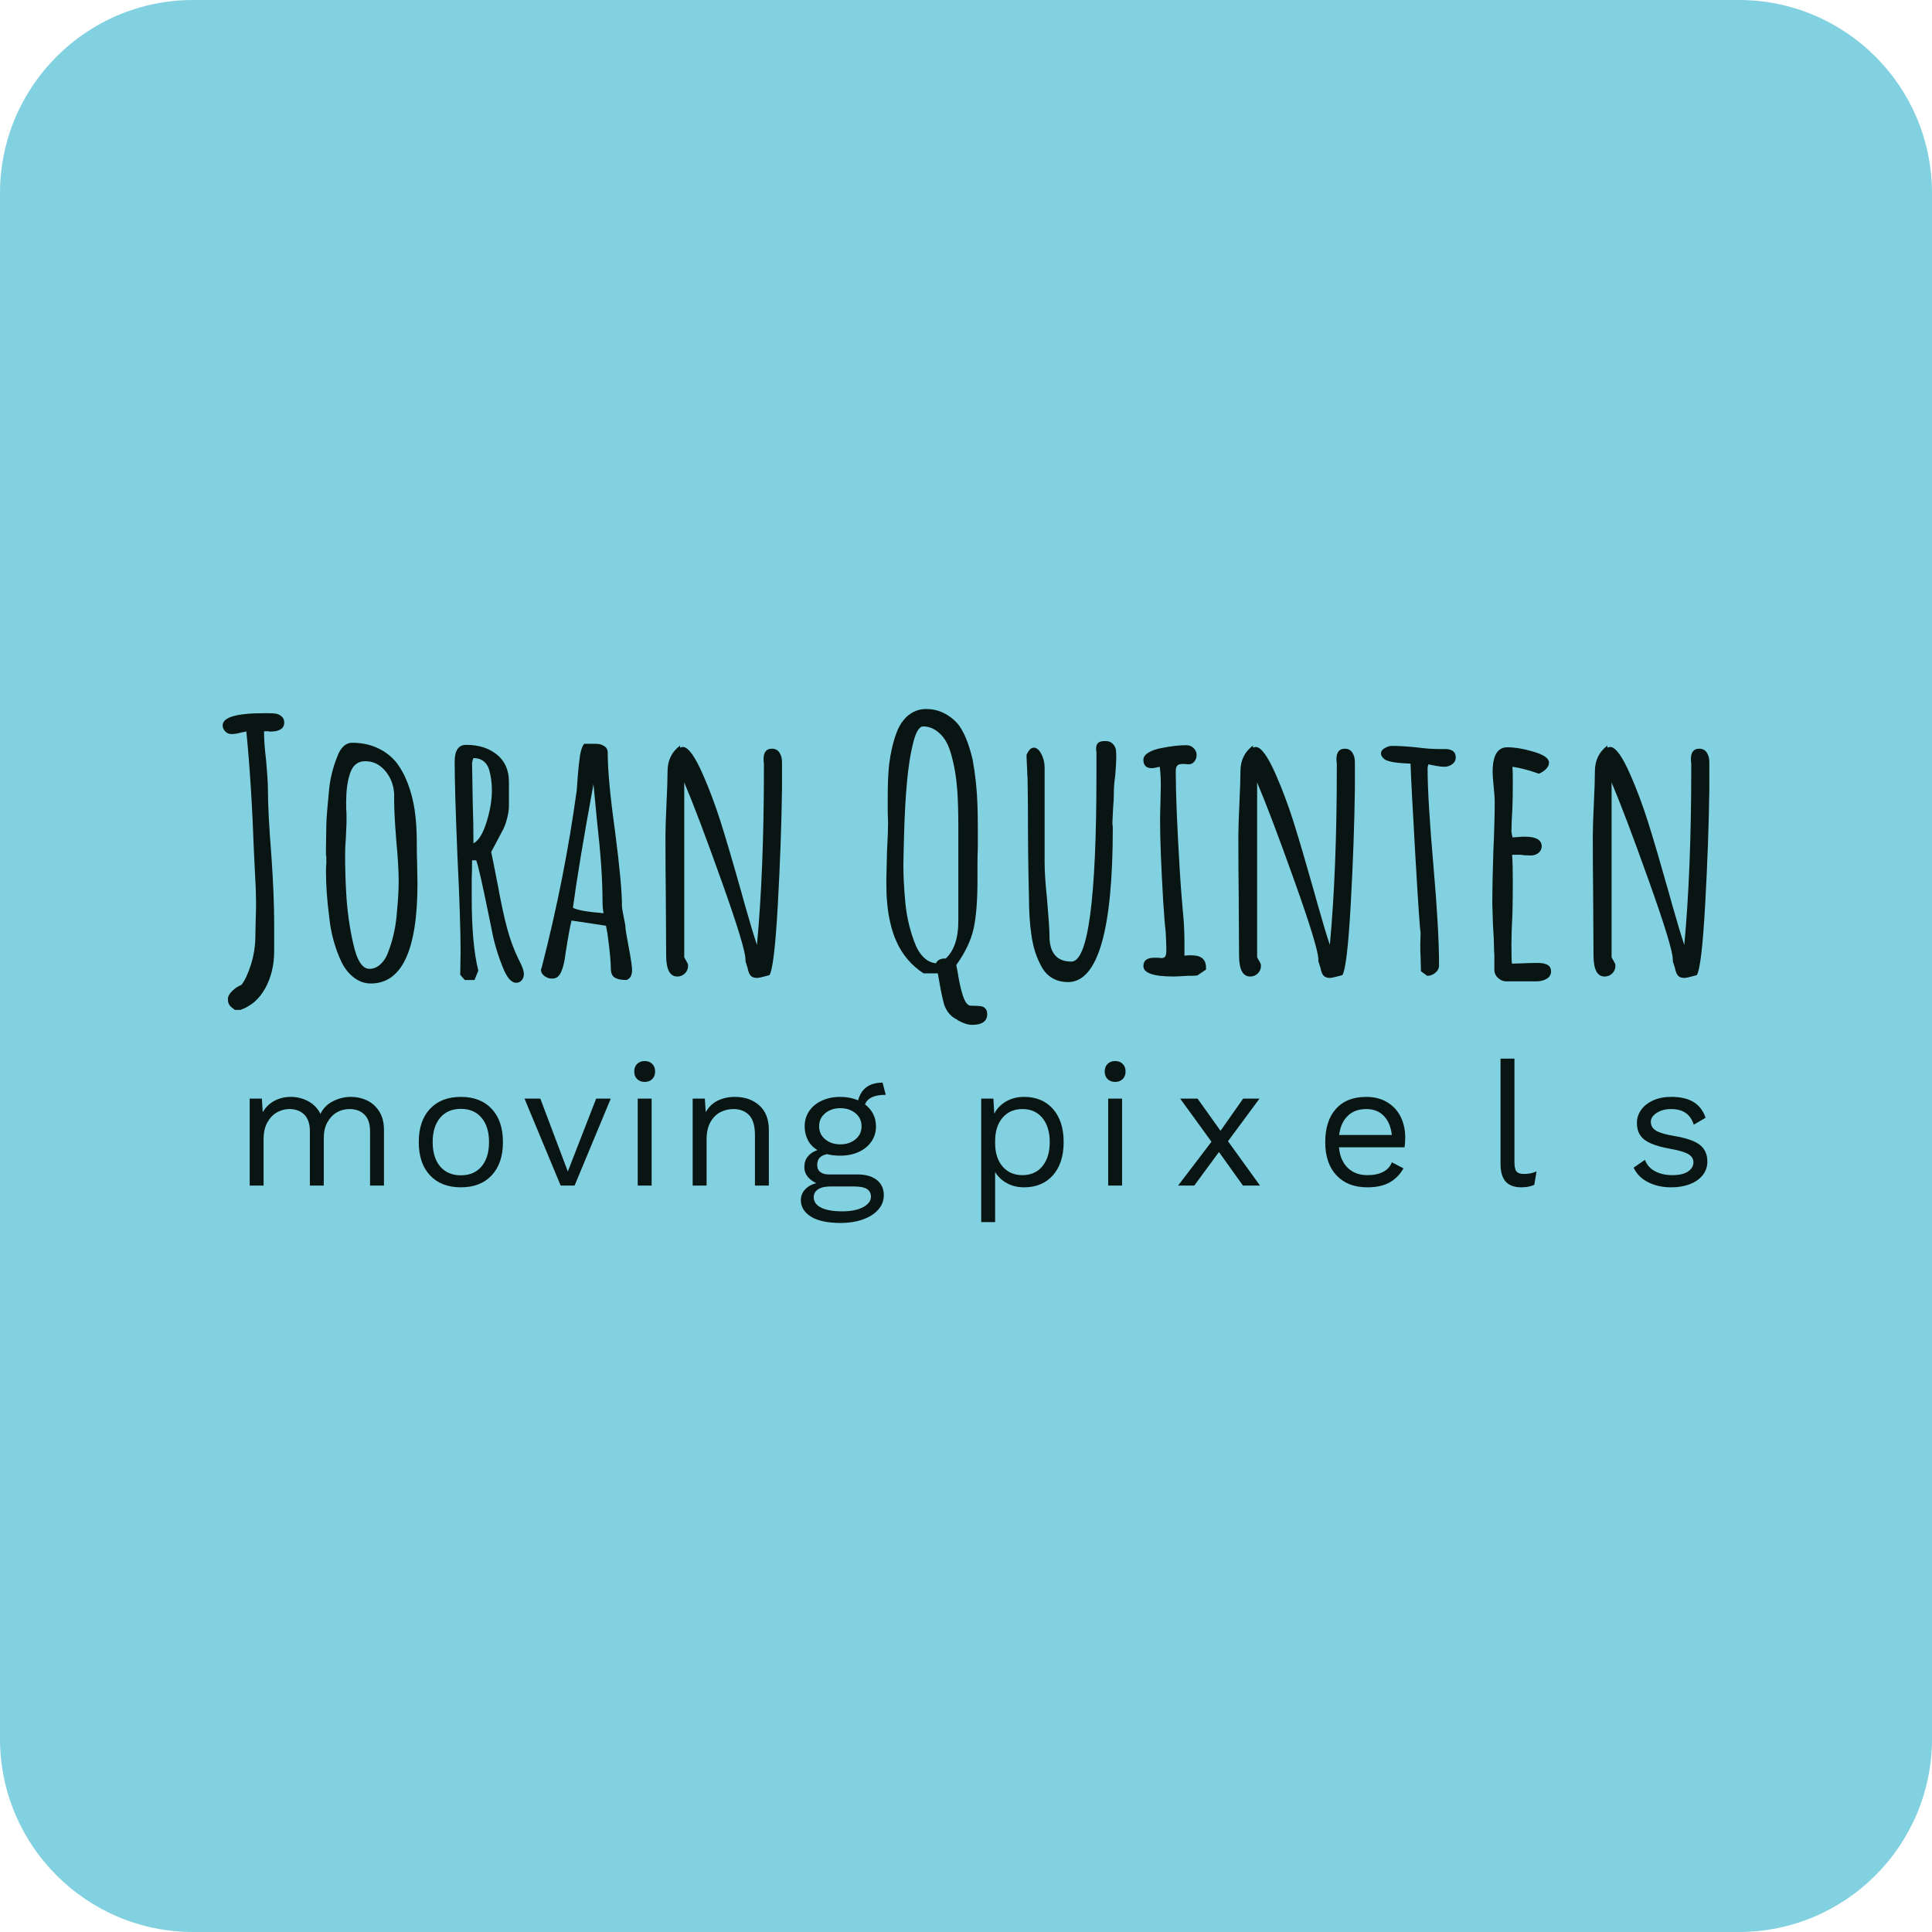 <?xml version="1.0" encoding="utf-8"?>
<!-- Generator: Adobe Illustrator 15.0.0, SVG Export Plug-In . SVG Version: 6.00 Build 0)  -->
<svg version="1.2" baseProfile="tiny" id="Layer_1" xmlns="http://www.w3.org/2000/svg" xmlns:xlink="http://www.w3.org/1999/xlink"
	 x="0px" y="0px" width="300px" height="300px" viewBox="0 0 300 300" xml:space="preserve">
<g>
	<path fill="#82D1E1" d="M300,270c0,16.568-13.432,30-30,30H30c-16.568,0-30-13.432-30-30V30C0,13.432,13.432,0,30,0h240
		c16.568,0,30,13.432,30,30V270z"/>
	<g>
		<path fill="#091512" d="M36.466,156.819c0,0-0.181-0.145-0.54-0.433c-0.36-0.288-0.541-0.702-0.541-1.242
			c0-0.396,0.217-0.81,0.648-1.242c0.433-0.433,0.919-0.756,1.459-0.972c0.54-0.685,1.034-1.747,1.485-3.188
			c0.45-1.439,0.675-2.917,0.675-4.429l0.055-2.646c0.035-0.756,0.054-1.62,0.054-2.593l-0.054-2.215l-0.271-5.455
			c-0.252-7.13-0.647-13.413-1.188-18.851c-0.107,0.072-0.343,0.126-0.702,0.162c-0.576,0.181-1.116,0.271-1.62,0.271
			c-0.36,0-0.676-0.136-0.945-0.406c-0.271-0.27-0.405-0.584-0.405-0.944c0-1.261,2.142-1.891,6.428-1.891h0.702
			c0.504,0,0.899,0.026,1.188,0.081c0.289,0.054,0.559,0.188,0.811,0.405c0.288,0.216,0.433,0.539,0.433,0.972
			c0,0.937-0.756,1.404-2.269,1.404c-0.037,0-0.054-0.018-0.054-0.054h-0.108h-0.702v0.433c0,0.937,0.108,2.322,0.324,4.158
			c0.18,2.089,0.27,3.493,0.27,4.213c0,2.558,0.181,6.05,0.54,10.479c0.288,4.179,0.433,7.689,0.433,10.533v2.16v2.161
			c0,2.16-0.459,4.077-1.378,5.752c-0.918,1.675-2.205,2.8-3.861,3.376C36.753,156.819,36.466,156.819,36.466,156.819z"/>
		<path fill="#091512" d="M54.991,151.823c-0.792-0.594-1.44-1.396-1.944-2.403c-1.045-2.196-1.693-4.592-1.944-7.185
			c-0.324-2.448-0.486-4.807-0.486-7.075c0-0.433,0.019-0.792,0.055-1.08v-0.973c0-0.18-0.02-0.271-0.055-0.271v-0.972l0.055-3.781
			c0.035-1.151,0.179-2.988,0.432-5.509c0.18-1.729,0.595-3.403,1.242-5.023c0.252-0.72,0.576-1.27,0.972-1.647
			c0.396-0.378,0.846-0.567,1.352-0.567c1.439,0,2.735,0.262,3.889,0.783c1.152,0.522,2.124,1.252,2.916,2.188
			c0.721,0.9,1.332,2.008,1.837,3.322c0.504,1.314,0.864,2.71,1.08,4.186c0.216,1.513,0.324,3.115,0.324,4.807v0.433
			c0,1.116,0.018,2.125,0.054,3.025l0.055,3.078c0,10.37-2.413,15.556-7.238,15.556C56.647,152.714,55.783,152.417,54.991,151.823z
			 M59.15,149.663c0.54-0.522,0.954-1.233,1.242-2.135c0.684-1.836,1.098-3.815,1.242-5.94c0.181-1.837,0.271-3.421,0.271-4.753
			c0-1.621-0.127-3.745-0.378-6.374c-0.216-2.772-0.324-4.843-0.324-6.212v-0.972c-0.072-1.368-0.532-2.557-1.378-3.565
			c-0.846-1.008-1.882-1.513-3.105-1.513c-1.225,0-2.034,0.702-2.431,2.107c-0.36,1.116-0.54,2.557-0.54,4.321
			c0,0.684,0.018,1.26,0.055,1.728v1.459l-0.108,2.484c-0.072,0.756-0.108,1.585-0.108,2.484c0,1.944,0.055,3.871,0.162,5.779
			c0.144,2.7,0.504,5.329,1.08,7.886c0.576,2.666,1.423,3.997,2.539,3.997C58.016,150.445,58.61,150.185,59.15,149.663z"/>
		<path fill="#091512" d="M78.001,150.014c-0.756-1.872-1.315-3.799-1.675-5.779l-0.378-1.836c-1.045-5.15-1.711-8.085-1.999-8.805
			h-0.647c0,1.045-0.019,1.998-0.054,2.862v2.971c0,4.826,0.342,8.588,1.025,11.289l-0.594,1.458h-1.512l-0.703-0.81l0.055-3.619
			c0-3.241-0.162-8.156-0.486-14.746c-0.289-7.021-0.432-11.937-0.432-14.745c0-1.729,0.594-2.593,1.781-2.593
			c1.945,0,3.539,0.504,4.78,1.513c1.243,1.008,1.864,2.412,1.864,4.213v3.78c0,0.54-0.091,1.162-0.271,1.863
			c-0.181,0.702-0.378,1.27-0.594,1.702l-1.026,1.944l-0.864,1.62l0.271,1.297l0.756,3.835c0.504,2.773,0.989,5.022,1.458,6.752
			c0.468,1.729,1.044,3.295,1.729,4.698l0.324,0.649c0.359,0.72,0.54,1.295,0.54,1.728c0,0.36-0.107,0.675-0.324,0.945
			c-0.216,0.271-0.504,0.405-0.864,0.405C79.369,152.606,78.649,151.742,78.001,150.014z M75.543,127.679
			c0.558-1.782,0.837-3.43,0.837-4.942c0-1.151-0.144-2.231-0.432-3.24c-0.181-0.575-0.478-1.018-0.892-1.323
			s-0.927-0.459-1.539-0.459l-0.108,0.27l-0.107,0.486l0.107,6.374c0.072,1.872,0.108,3.907,0.108,6.104
			C74.31,130.551,74.984,129.462,75.543,127.679z"/>
		<path fill="#091512" d="M95.447,151.796c-0.396-0.251-0.595-0.72-0.595-1.404c0-1.08-0.181-2.916-0.54-5.51l-0.216-1.134
			l-5.348-0.811c-0.216,0.829-0.522,2.503-0.918,5.024c-0.216,1.764-0.559,2.935-1.026,3.511c-0.252,0.323-0.613,0.485-1.08,0.485
			c-0.433,0-0.829-0.135-1.188-0.405c-0.36-0.271-0.54-0.603-0.54-0.999l0.108-0.27l0.054-0.217
			c2.377-9.254,4.177-18.383,5.401-27.385c0-0.144,0.018-0.387,0.054-0.729c0.035-0.341,0.071-0.836,0.107-1.485
			c0.108-1.331,0.225-2.394,0.352-3.187c0.126-0.791,0.333-1.386,0.622-1.782h1.836c0.504,0,0.936,0.117,1.296,0.351
			c0.359,0.235,0.54,0.567,0.54,0.999c0,2.737,0.379,6.807,1.135,12.207c0.72,5.547,1.08,9.436,1.08,11.668
			c0,0.216,0.089,0.774,0.27,1.675c0.181,0.828,0.271,1.368,0.271,1.619c0,0.253,0.18,1.333,0.54,3.241
			c0.324,1.729,0.486,2.846,0.486,3.349v0.055c0,0.792-0.288,1.296-0.864,1.512C96.455,152.174,95.843,152.048,95.447,151.796z
			 M93.557,139.805c0-3.24-0.289-7.381-0.864-12.423l-0.54-5.617c-1.549,8.462-2.611,14.854-3.188,19.175
			c0.541,0.36,2.125,0.648,4.754,0.864C93.61,141.263,93.557,140.598,93.557,139.805z"/>
		<path fill="#091512" d="M116.565,151.499c-0.216-0.234-0.378-0.639-0.485-1.215l-0.324-1.026v-0.108v-0.162
			c0-1.188-1.233-5.239-3.7-12.152c-2.467-6.914-4.401-12.026-5.806-15.34v27.168l0.215,0.378c0.036,0.073,0.108,0.198,0.217,0.379
			s0.162,0.36,0.162,0.539c0,0.469-0.162,0.864-0.486,1.188c-0.324,0.325-0.721,0.486-1.188,0.486c-1.152,0-1.729-1.098-1.729-3.295
			l-0.054-9.236c-0.036-2.771-0.055-5.869-0.055-9.29c0-1.152,0.055-2.826,0.162-5.023c0.108-2.269,0.163-3.942,0.163-5.022
			c0-1.692,0.647-3.025,1.944-3.997v0.323c0.216-0.071,0.359-0.107,0.432-0.107c0.828,0,1.872,1.44,3.133,4.321
			c1.008,2.304,1.918,4.734,2.728,7.291c0.811,2.558,1.882,6.194,3.214,10.911l0.54,1.944c0.828,2.917,1.458,5.005,1.891,6.266
			c0.72-7.742,1.08-16.888,1.08-27.438v-0.702c-0.036-0.216-0.054-0.45-0.054-0.702c0-1.08,0.433-1.621,1.297-1.621
			c0.504,0,0.891,0.198,1.161,0.594c0.27,0.397,0.405,0.901,0.405,1.514v4.05c-0.073,5.546-0.289,11.56-0.648,18.041
			c-0.36,6.481-0.793,10.138-1.297,10.965c-1.045,0.288-1.692,0.433-1.944,0.433C117.105,151.851,116.782,151.732,116.565,151.499z"
			/>
		<path fill="#091512" d="M148.649,158.386v-0.054c-0.973-0.433-1.657-1.226-2.053-2.377c-0.253-0.937-0.486-2.034-0.702-3.295
			c-0.145-0.864-0.234-1.368-0.27-1.513h-2.215c-1.909-1.26-3.313-2.916-4.214-4.969c-0.396-0.864-0.721-1.854-0.972-2.972
			c-0.253-1.114-0.414-2.214-0.486-3.294c-0.072-0.647-0.108-1.764-0.108-3.349l0.108-4.429c0.108-1.944,0.162-3.403,0.162-4.376
			l-0.054-1.729v-2.106c0-2.16,0.071-3.889,0.216-5.185c0.216-1.801,0.594-3.438,1.134-4.916c0.576-1.548,1.44-2.628,2.593-3.24
			c0.612-0.324,1.278-0.486,1.999-0.486c0.972,0,1.872,0.198,2.7,0.595c0.828,0.396,1.548,0.937,2.161,1.62
			c0.972,1.152,1.764,3.024,2.376,5.617c0.433,2.341,0.684,4.718,0.756,7.13c0.036,0.756,0.055,1.998,0.055,3.727v2.917
			c-0.036,0.829-0.055,1.693-0.055,2.593v2.431c0,3.24-0.207,5.762-0.621,7.562c-0.414,1.802-1.305,3.655-2.673,5.563l0.216,1.08
			c0.216,1.404,0.449,2.503,0.702,3.295c0.359,1.296,0.811,1.944,1.351,1.944h0.216c0.648,0,1.152,0.036,1.513,0.108
			c0.54,0.18,0.81,0.575,0.81,1.188c0,1.116-0.792,1.675-2.376,1.675C150.305,159.142,149.549,158.89,148.649,158.386z
			 M145.354,149.528c0.251-0.469,0.737-0.703,1.458-0.703v0.054c1.332-1.223,1.998-3.168,1.998-5.833v-14.529
			c0-2.305-0.054-4.231-0.161-5.78c-0.145-2.016-0.469-3.906-0.973-5.671c-0.252-0.9-0.567-1.638-0.945-2.215
			c-0.378-0.575-0.855-1.062-1.432-1.458c-0.612-0.396-1.261-0.594-1.944-0.594c-0.648,0-1.188,0.937-1.62,2.808
			c-0.721,2.846-1.171,7.49-1.351,13.936c-0.072,2.521-0.107,4.16-0.107,4.916c0,1.548,0.09,3.331,0.27,5.347
			c0.18,2.197,0.648,4.321,1.404,6.374c0.359,1.009,0.828,1.81,1.404,2.403c0.576,0.595,1.243,0.928,1.999,0.999V149.528z"/>
		<path fill="#091512" d="M163.503,151.931c-0.685-0.378-1.243-0.927-1.675-1.646c-0.864-1.514-1.424-3.223-1.675-5.132
			c-0.252-1.656-0.378-3.637-0.378-5.941c-0.108-3.89-0.162-8.642-0.162-14.26l-0.054-4.159c-0.036-0.216-0.054-0.575-0.054-1.08
			c-0.073-1.368-0.108-2.196-0.108-2.484c0.324-0.757,0.702-1.135,1.135-1.135c0.432,0,0.818,0.324,1.161,0.973
			c0.342,0.648,0.513,1.35,0.513,2.106v14.691c0,1.44,0.126,3.35,0.378,5.726c0.252,2.953,0.379,4.861,0.379,5.726
			c0,2.665,1.134,3.997,3.402,3.997c2.593,0,3.889-9.687,3.889-29.06v-3.024v-0.486c-0.036-0.108-0.054-0.251-0.054-0.432
			c0-0.433,0.099-0.747,0.297-0.945c0.198-0.197,0.585-0.298,1.161-0.298c0.468,0,0.837,0.136,1.107,0.405
			c0.27,0.271,0.44,0.586,0.513,0.945c0.036,0.216,0.055,0.631,0.055,1.242c0,0.577-0.055,1.495-0.162,2.755
			c-0.145,1.045-0.216,1.944-0.216,2.7c0,0.829-0.037,1.566-0.108,2.215l-0.108,2.269v0.433c0.036,0.144,0.055,0.306,0.055,0.486
			c0,15.987-2.322,23.981-6.968,23.981C164.961,152.498,164.186,152.31,163.503,151.931z"/>
		<path fill="#091512" d="M177.545,150.014c0-0.864,0.559-1.296,1.675-1.296h0.595l0.54,0.053c0.287,0,0.486-0.089,0.594-0.27
			c0.108-0.18,0.162-0.504,0.162-0.973c0-0.611-0.036-1.566-0.107-2.862c-0.108-0.864-0.235-2.412-0.379-4.645
			c-0.323-5.51-0.486-9.669-0.486-12.478c0-1.008,0.019-1.926,0.055-2.755l0.054-2.755c0-1.188-0.054-2.178-0.162-2.97
			c-0.576,0.144-0.99,0.216-1.242,0.216c-0.864,0-1.297-0.433-1.297-1.297c0-0.432,0.271-0.81,0.811-1.135
			c0.541-0.323,1.224-0.557,2.053-0.701c1.44-0.288,2.719-0.433,3.835-0.433c0.432,0,0.801,0.154,1.107,0.46
			c0.306,0.306,0.459,0.657,0.459,1.053c0,0.396-0.117,0.738-0.352,1.026s-0.531,0.432-0.891,0.432c-0.216,0-0.396-0.018-0.54-0.054
			h-0.432c-0.361,0-0.622,0.081-0.783,0.243c-0.162,0.162-0.243,0.459-0.243,0.892c0,3.492,0.216,8.75,0.647,15.771
			c0.072,1.297,0.217,3.205,0.432,5.725c0.181,1.657,0.271,3.35,0.271,5.078v2.052c0.216-0.035,0.575-0.054,1.081-0.054
			c1.512,0,2.268,0.631,2.268,1.891v0.324l-1.35,0.919c-0.036,0-0.154,0.009-0.352,0.026c-0.198,0.019-0.566,0.026-1.107,0.026
			c-1.152,0.073-1.89,0.108-2.215,0.108C179.111,151.634,177.545,151.094,177.545,150.014z"/>
		<path fill="#091512" d="M205.524,151.499c-0.216-0.234-0.378-0.639-0.486-1.215l-0.323-1.026v-0.108v-0.162
			c0-1.188-1.234-5.239-3.7-12.152c-2.468-6.914-4.402-12.026-5.807-15.34v27.168l0.216,0.378c0.036,0.073,0.108,0.198,0.217,0.379
			c0.107,0.181,0.162,0.36,0.162,0.539c0,0.469-0.162,0.864-0.487,1.188c-0.323,0.325-0.72,0.486-1.188,0.486
			c-1.153,0-1.729-1.098-1.729-3.295l-0.055-9.236c-0.036-2.771-0.054-5.869-0.054-9.29c0-1.152,0.054-2.826,0.162-5.023
			c0.108-2.269,0.162-3.942,0.162-5.022c0-1.692,0.648-3.025,1.944-3.997v0.323c0.217-0.071,0.36-0.107,0.433-0.107
			c0.827,0,1.871,1.44,3.133,4.321c1.008,2.304,1.917,4.734,2.728,7.291c0.81,2.558,1.881,6.194,3.214,10.911l0.54,1.944
			c0.827,2.917,1.458,5.005,1.89,6.266c0.721-7.742,1.081-16.888,1.081-27.438v-0.702c-0.036-0.216-0.055-0.45-0.055-0.702
			c0-1.08,0.433-1.621,1.297-1.621c0.504,0,0.892,0.198,1.161,0.594c0.271,0.397,0.405,0.901,0.405,1.514v4.05
			c-0.072,5.546-0.288,11.56-0.648,18.041s-0.792,10.138-1.296,10.965c-1.045,0.288-1.693,0.433-1.945,0.433
			C206.064,151.851,205.74,151.732,205.524,151.499z"/>
		<path fill="#091512" d="M220.648,150.823l-0.055-2.105c-0.036-0.612-0.054-1.297-0.054-2.053l0.054-1.837
			c-0.107-0.396-0.378-4.339-0.811-11.829c-0.432-7.489-0.685-12.296-0.756-14.421c-2.089-0.072-3.422-0.288-3.997-0.648
			c-0.396-0.288-0.594-0.612-0.594-0.973c0-0.288,0.188-0.549,0.566-0.782c0.378-0.234,0.765-0.352,1.161-0.352
			c1.008,0,2.232,0.072,3.674,0.217c1.367,0.18,2.592,0.27,3.673,0.27h0.432h0.433c1.115,0,1.674,0.432,1.674,1.296
			c0,0.432-0.181,0.783-0.54,1.053c-0.36,0.271-0.774,0.406-1.242,0.406c-0.324,0-0.792-0.055-1.404-0.163l-1.08-0.216l-0.055,0.271
			l-0.054,0.27c0,3.206,0.306,8.318,0.919,15.34c0.575,6.59,0.863,11.703,0.863,15.341c0,0.431-0.188,0.81-0.566,1.134
			c-0.379,0.324-0.802,0.485-1.27,0.485L220.648,150.823z"/>
		<path fill="#091512" d="M232.666,151.903c-0.379-0.323-0.586-0.72-0.622-1.188v-1.404v-1.08c-0.036-0.324-0.054-0.703-0.054-1.135
			c0-0.756-0.054-1.908-0.162-3.457l-0.108-3.457c0-1.764,0.055-4.393,0.163-7.886c0.143-3.133,0.215-5.761,0.215-7.886
			c0-0.504-0.054-1.26-0.161-2.269c-0.108-1.044-0.162-1.8-0.162-2.269c0-2.557,0.756-3.834,2.269-3.834
			c1.188,0,2.565,0.233,4.132,0.701c1.566,0.469,2.35,1.026,2.35,1.674c0,0.361-0.153,0.694-0.459,1
			c-0.307,0.306-0.675,0.549-1.107,0.729c-1.513-0.54-2.882-0.898-4.104-1.079c0.034,0.539,0.054,1.314,0.054,2.322
			c0,1.44-0.02,2.737-0.054,3.889c-0.108,1.729-0.163,3.024-0.163,3.889l0.163,0.864l0.863-0.054
			c0.288-0.035,0.648-0.054,1.08-0.054c1.729,0,2.594,0.504,2.594,1.512c0,0.397-0.163,0.729-0.486,0.999
			c-0.324,0.271-0.739,0.405-1.243,0.405c-0.647,0-1.152-0.035-1.512-0.107h-1.351c0.072,0.937,0.108,2.305,0.108,4.105
			s-0.02,3.421-0.054,4.86c-0.108,2.196-0.163,3.835-0.163,4.915c0,2.018,0.036,3.025,0.108,3.025l1.782-0.055
			c0.612-0.035,1.351-0.053,2.215-0.053c1.368,0,2.053,0.431,2.053,1.295c0,0.505-0.226,0.892-0.675,1.162
			c-0.451,0.27-1,0.404-1.647,0.404h-4.592C233.466,152.39,233.043,152.229,232.666,151.903z"/>
		<path fill="#091512" d="M260.563,151.499c-0.216-0.234-0.378-0.639-0.486-1.215l-0.324-1.026v-0.108v-0.162
			c0-1.188-1.233-5.239-3.699-12.152c-2.468-6.914-4.402-12.026-5.807-15.34v27.168l0.216,0.378
			c0.035,0.073,0.108,0.198,0.216,0.379c0.108,0.181,0.162,0.36,0.162,0.539c0,0.469-0.162,0.864-0.486,1.188
			c-0.323,0.325-0.72,0.486-1.188,0.486c-1.153,0-1.729-1.098-1.729-3.295l-0.054-9.236c-0.036-2.771-0.054-5.869-0.054-9.29
			c0-1.152,0.054-2.826,0.162-5.023c0.108-2.269,0.162-3.942,0.162-5.022c0-1.692,0.648-3.025,1.944-3.997v0.323
			c0.216-0.071,0.359-0.107,0.433-0.107c0.827,0,1.871,1.44,3.133,4.321c1.008,2.304,1.917,4.734,2.728,7.291
			c0.81,2.558,1.881,6.194,3.213,10.911l0.54,1.944c0.828,2.917,1.459,5.005,1.891,6.266c0.721-7.742,1.08-16.888,1.08-27.438
			v-0.702c-0.036-0.216-0.054-0.45-0.054-0.702c0-1.08,0.433-1.621,1.297-1.621c0.504,0,0.892,0.198,1.161,0.594
			c0.271,0.397,0.405,0.901,0.405,1.514v4.05c-0.072,5.546-0.289,11.56-0.648,18.041c-0.36,6.481-0.793,10.138-1.296,10.965
			c-1.045,0.288-1.693,0.433-1.945,0.433C261.104,151.851,260.779,151.732,260.563,151.499z"/>
		<path fill="#091512" d="M56.99,170.876c0.783,0.369,1.417,0.941,1.903,1.715c0.486,0.774,0.729,1.729,0.729,2.863v8.642h-2.16
			v-8.426c0-1.171-0.294-2.039-0.878-2.606c-0.586-0.567-1.354-0.851-2.31-0.851c-0.72,0-1.382,0.176-1.984,0.526
			c-0.604,0.352-1.09,0.865-1.459,1.539c-0.369,0.676-0.554,1.482-0.554,2.418v7.399h-2.16v-8.426c0-1.171-0.293-2.039-0.878-2.606
			s-1.354-0.851-2.31-0.851c-0.647,0-1.278,0.167-1.89,0.499c-0.612,0.334-1.117,0.852-1.513,1.554
			c-0.396,0.702-0.594,1.575-0.594,2.62v7.21h-2.16v-13.503h1.89l0.135,2.106c0.469-0.792,1.085-1.386,1.851-1.782
			c0.765-0.396,1.589-0.595,2.472-0.595c0.989,0,1.903,0.226,2.74,0.675c0.838,0.451,1.472,1.107,1.904,1.973
			c0.396-0.865,1.044-1.521,1.944-1.973c0.9-0.449,1.818-0.675,2.755-0.675C55.365,170.322,56.207,170.507,56.99,170.876z"/>
		<path fill="#091512" d="M76.354,172.186c1.161,1.242,1.742,2.962,1.742,5.159c0,2.196-0.581,3.915-1.742,5.157
			c-1.161,1.243-2.76,1.864-4.794,1.864s-3.632-0.621-4.793-1.864c-1.162-1.242-1.742-2.961-1.742-5.157
			c0-2.197,0.58-3.917,1.742-5.159c1.161-1.241,2.759-1.863,4.793-1.863S75.192,170.944,76.354,172.186z M68.347,173.563
			c-0.774,0.918-1.162,2.179-1.162,3.781c0,1.602,0.388,2.862,1.162,3.78c0.773,0.918,1.845,1.377,3.213,1.377
			s2.439-0.459,3.214-1.377c0.773-0.918,1.161-2.179,1.161-3.78c0-1.603-0.388-2.863-1.161-3.781
			c-0.774-0.918-1.846-1.378-3.214-1.378S69.12,172.646,68.347,173.563z"/>
		<path fill="#091512" d="M94.839,170.593l-5.617,13.503h-2.161l-5.617-13.503h2.458l4.268,11.315l4.401-11.315H94.839z"/>
		<path fill="#091512" d="M98.931,167.555c-0.298-0.298-0.446-0.689-0.446-1.175c0-0.486,0.148-0.878,0.446-1.176
			c0.297-0.296,0.688-0.445,1.174-0.445c0.486,0,0.878,0.149,1.176,0.445c0.297,0.298,0.445,0.689,0.445,1.176
			c0,0.485-0.148,0.877-0.445,1.175c-0.298,0.297-0.689,0.444-1.176,0.444C99.619,167.999,99.228,167.852,98.931,167.555z
			 M101.186,184.096h-2.16v-13.503h2.16V184.096z"/>
		<path fill="#091512" d="M117.902,171.646c0.99,0.883,1.485,2.152,1.485,3.809v8.642h-2.161v-7.886
			c0-1.404-0.301-2.421-0.904-3.052c-0.604-0.63-1.409-0.945-2.417-0.945c-0.721,0-1.396,0.158-2.025,0.473
			c-0.631,0.315-1.147,0.828-1.553,1.54c-0.405,0.711-0.608,1.606-0.608,2.687v7.184h-2.16v-13.503h1.891l0.135,2.106
			c0.45-0.811,1.071-1.408,1.864-1.796c0.792-0.388,1.683-0.581,2.673-0.581C115.651,170.322,116.912,170.764,117.902,171.646z"/>
		<path fill="#091512" d="M136.158,183.231c0.72,0.576,1.081,1.359,1.081,2.35c0,0.864-0.298,1.625-0.892,2.283
			c-0.595,0.656-1.4,1.16-2.417,1.512c-1.018,0.351-2.139,0.526-3.362,0.526c-2.053,0-3.602-0.328-4.646-0.986
			c-1.044-0.656-1.566-1.516-1.566-2.578c0-0.612,0.212-1.152,0.635-1.62c0.423-0.469,1.003-0.802,1.742-1
			c-0.559-0.271-1.004-0.612-1.337-1.026c-0.334-0.414-0.5-0.9-0.5-1.458c0-0.666,0.18-1.22,0.54-1.661s0.855-0.77,1.485-0.985
			c-0.648-0.396-1.139-0.914-1.472-1.554c-0.333-0.639-0.5-1.354-0.5-2.146c0-0.882,0.234-1.669,0.702-2.363
			c0.468-0.693,1.125-1.232,1.973-1.62c0.845-0.388,1.8-0.581,2.862-0.581c1.008,0,1.927,0.181,2.755,0.54
			c0.503-1.836,1.772-2.755,3.808-2.755l0.486,1.892c-1.765,0-2.836,0.494-3.215,1.484c0.54,0.415,0.959,0.91,1.257,1.486
			c0.297,0.576,0.445,1.215,0.445,1.917c0,0.883-0.234,1.67-0.702,2.363c-0.469,0.693-1.126,1.233-1.972,1.62
			c-0.847,0.388-1.801,0.58-2.862,0.58c-0.793,0-1.486-0.08-2.079-0.242c-0.541,0.126-0.928,0.324-1.162,0.594
			s-0.351,0.64-0.351,1.107s0.161,0.828,0.486,1.08c0.323,0.253,0.756,0.378,1.296,0.378h4.482
			C134.438,182.367,135.438,182.656,136.158,183.231z M134.052,187.431c0.792-0.441,1.188-0.977,1.188-1.606
			c0-0.522-0.203-0.918-0.607-1.188c-0.405-0.27-1.095-0.405-2.066-0.405h-3.618c-0.829,0-1.468,0.149-1.918,0.446
			s-0.675,0.706-0.675,1.229c0,0.685,0.378,1.22,1.134,1.607c0.756,0.387,1.863,0.58,3.321,0.58
			C132.179,188.093,133.259,187.872,134.052,187.431z M128.138,172.861c-0.631,0.522-0.946,1.197-0.946,2.025
			s0.315,1.504,0.946,2.025c0.63,0.522,1.413,0.783,2.35,0.783c0.936,0,1.719-0.261,2.35-0.783c0.63-0.521,0.944-1.197,0.944-2.025
			s-0.314-1.503-0.944-2.025c-0.631-0.522-1.414-0.783-2.35-0.783C129.551,172.078,128.768,172.339,128.138,172.861z"/>
		<path fill="#091512" d="M163.503,172.199c1.106,1.252,1.66,2.967,1.66,5.146s-0.554,3.894-1.66,5.145
			c-1.107,1.252-2.606,1.877-4.497,1.877c-0.99,0-1.877-0.216-2.66-0.648c-0.783-0.432-1.391-1.008-1.823-1.729v7.778h-2.16v-19.175
			h1.891l0.135,2.35c0.396-0.792,1.003-1.427,1.823-1.904c0.819-0.477,1.751-0.716,2.795-0.716
			C160.896,170.322,162.396,170.948,163.503,172.199z M161.869,181.085c0.756-0.928,1.134-2.175,1.134-3.74
			c0-1.566-0.378-2.813-1.134-3.74c-0.757-0.928-1.792-1.392-3.106-1.392c-1.296,0-2.327,0.45-3.093,1.351
			c-0.765,0.9-1.147,2.106-1.147,3.618v0.324c0,1.513,0.383,2.719,1.147,3.619c0.766,0.901,1.797,1.351,3.093,1.351
			C160.077,182.476,161.112,182.013,161.869,181.085z"/>
		<path fill="#091512" d="M171.982,167.555c-0.298-0.298-0.445-0.689-0.445-1.175c0-0.486,0.147-0.878,0.445-1.176
			c0.297-0.296,0.688-0.445,1.174-0.445s0.878,0.149,1.176,0.445c0.297,0.298,0.445,0.689,0.445,1.176
			c0,0.485-0.148,0.877-0.445,1.175c-0.298,0.297-0.689,0.444-1.176,0.444S172.279,167.852,171.982,167.555z M174.236,184.096
			h-2.159v-13.503h2.159V184.096z"/>
		<path fill="#091512" d="M193.007,184.096l-3.728-5.212l-3.834,5.212h-2.512l5.185-6.806l-4.861-6.697h2.701l3.564,4.996
			l3.511-4.996h2.539l-4.889,6.616l4.97,6.887H193.007z"/>
		<path fill="#091512" d="M218.096,178.154h-10.182c0.126,1.369,0.581,2.431,1.364,3.188c0.783,0.756,1.796,1.134,3.038,1.134
			c0.99,0,1.813-0.171,2.471-0.513c0.657-0.343,1.104-0.838,1.337-1.486l1.81,0.946c-0.54,0.954-1.26,1.683-2.16,2.188
			c-0.9,0.504-2.053,0.756-3.457,0.756c-2.035,0-3.633-0.621-4.794-1.864c-1.161-1.242-1.741-2.961-1.741-5.157
			c0-2.197,0.553-3.917,1.66-5.159c1.107-1.241,2.678-1.863,4.713-1.863c1.26,0,2.35,0.279,3.268,0.838
			c0.918,0.558,1.611,1.314,2.08,2.268c0.468,0.955,0.701,2.026,0.701,3.215C218.203,177.146,218.167,177.65,218.096,178.154z
			 M209.278,173.267c-0.729,0.702-1.175,1.692-1.337,2.971h8.183c-0.144-1.261-0.559-2.246-1.242-2.958
			c-0.685-0.711-1.593-1.066-2.728-1.066C210.966,172.213,210.008,172.563,209.278,173.267z"/>
		<path fill="#091512" d="M235.164,180.477c0,0.685,0.104,1.157,0.311,1.418c0.207,0.262,0.589,0.392,1.147,0.392
			c0.378,0,0.706-0.027,0.985-0.08c0.279-0.055,0.608-0.153,0.986-0.298l-0.352,2.079c-0.594,0.252-1.26,0.379-1.998,0.379
			c-1.099,0-1.913-0.298-2.444-0.892s-0.796-1.503-0.796-2.728v-16.366h2.16V180.477z"/>
		<path fill="#091512" d="M255.959,183.596c-1.045-0.513-1.81-1.273-2.296-2.281l1.755-1.216c0.307,0.793,0.838,1.387,1.594,1.782
			c0.756,0.396,1.647,0.595,2.674,0.595c1.063,0,1.873-0.189,2.431-0.567s0.837-0.854,0.837-1.432c0-0.521-0.261-0.94-0.783-1.256
			c-0.521-0.314-1.44-0.589-2.754-0.823c-1.297-0.233-2.323-0.518-3.079-0.851s-1.306-0.757-1.647-1.27s-0.513-1.148-0.513-1.904
			c0-0.737,0.216-1.413,0.648-2.025c0.432-0.611,1.053-1.103,1.862-1.472c0.811-0.369,1.747-0.554,2.81-0.554
			c1.44,0,2.597,0.266,3.47,0.797c0.874,0.531,1.499,1.346,1.877,2.444l-1.836,1.08c-0.288-0.864-0.725-1.485-1.311-1.863
			c-0.585-0.378-1.318-0.567-2.2-0.567c-0.883,0-1.63,0.198-2.242,0.594c-0.612,0.396-0.918,0.855-0.918,1.378
			c0,0.594,0.266,1.053,0.797,1.377c0.53,0.324,1.48,0.604,2.849,0.838c1.873,0.306,3.196,0.766,3.971,1.377
			c0.773,0.612,1.161,1.477,1.161,2.593c0,0.774-0.229,1.463-0.689,2.066c-0.458,0.603-1.115,1.075-1.971,1.417
			s-1.851,0.514-2.984,0.514C258.174,184.366,257.003,184.109,255.959,183.596z"/>
	</g>
</g>
</svg>
